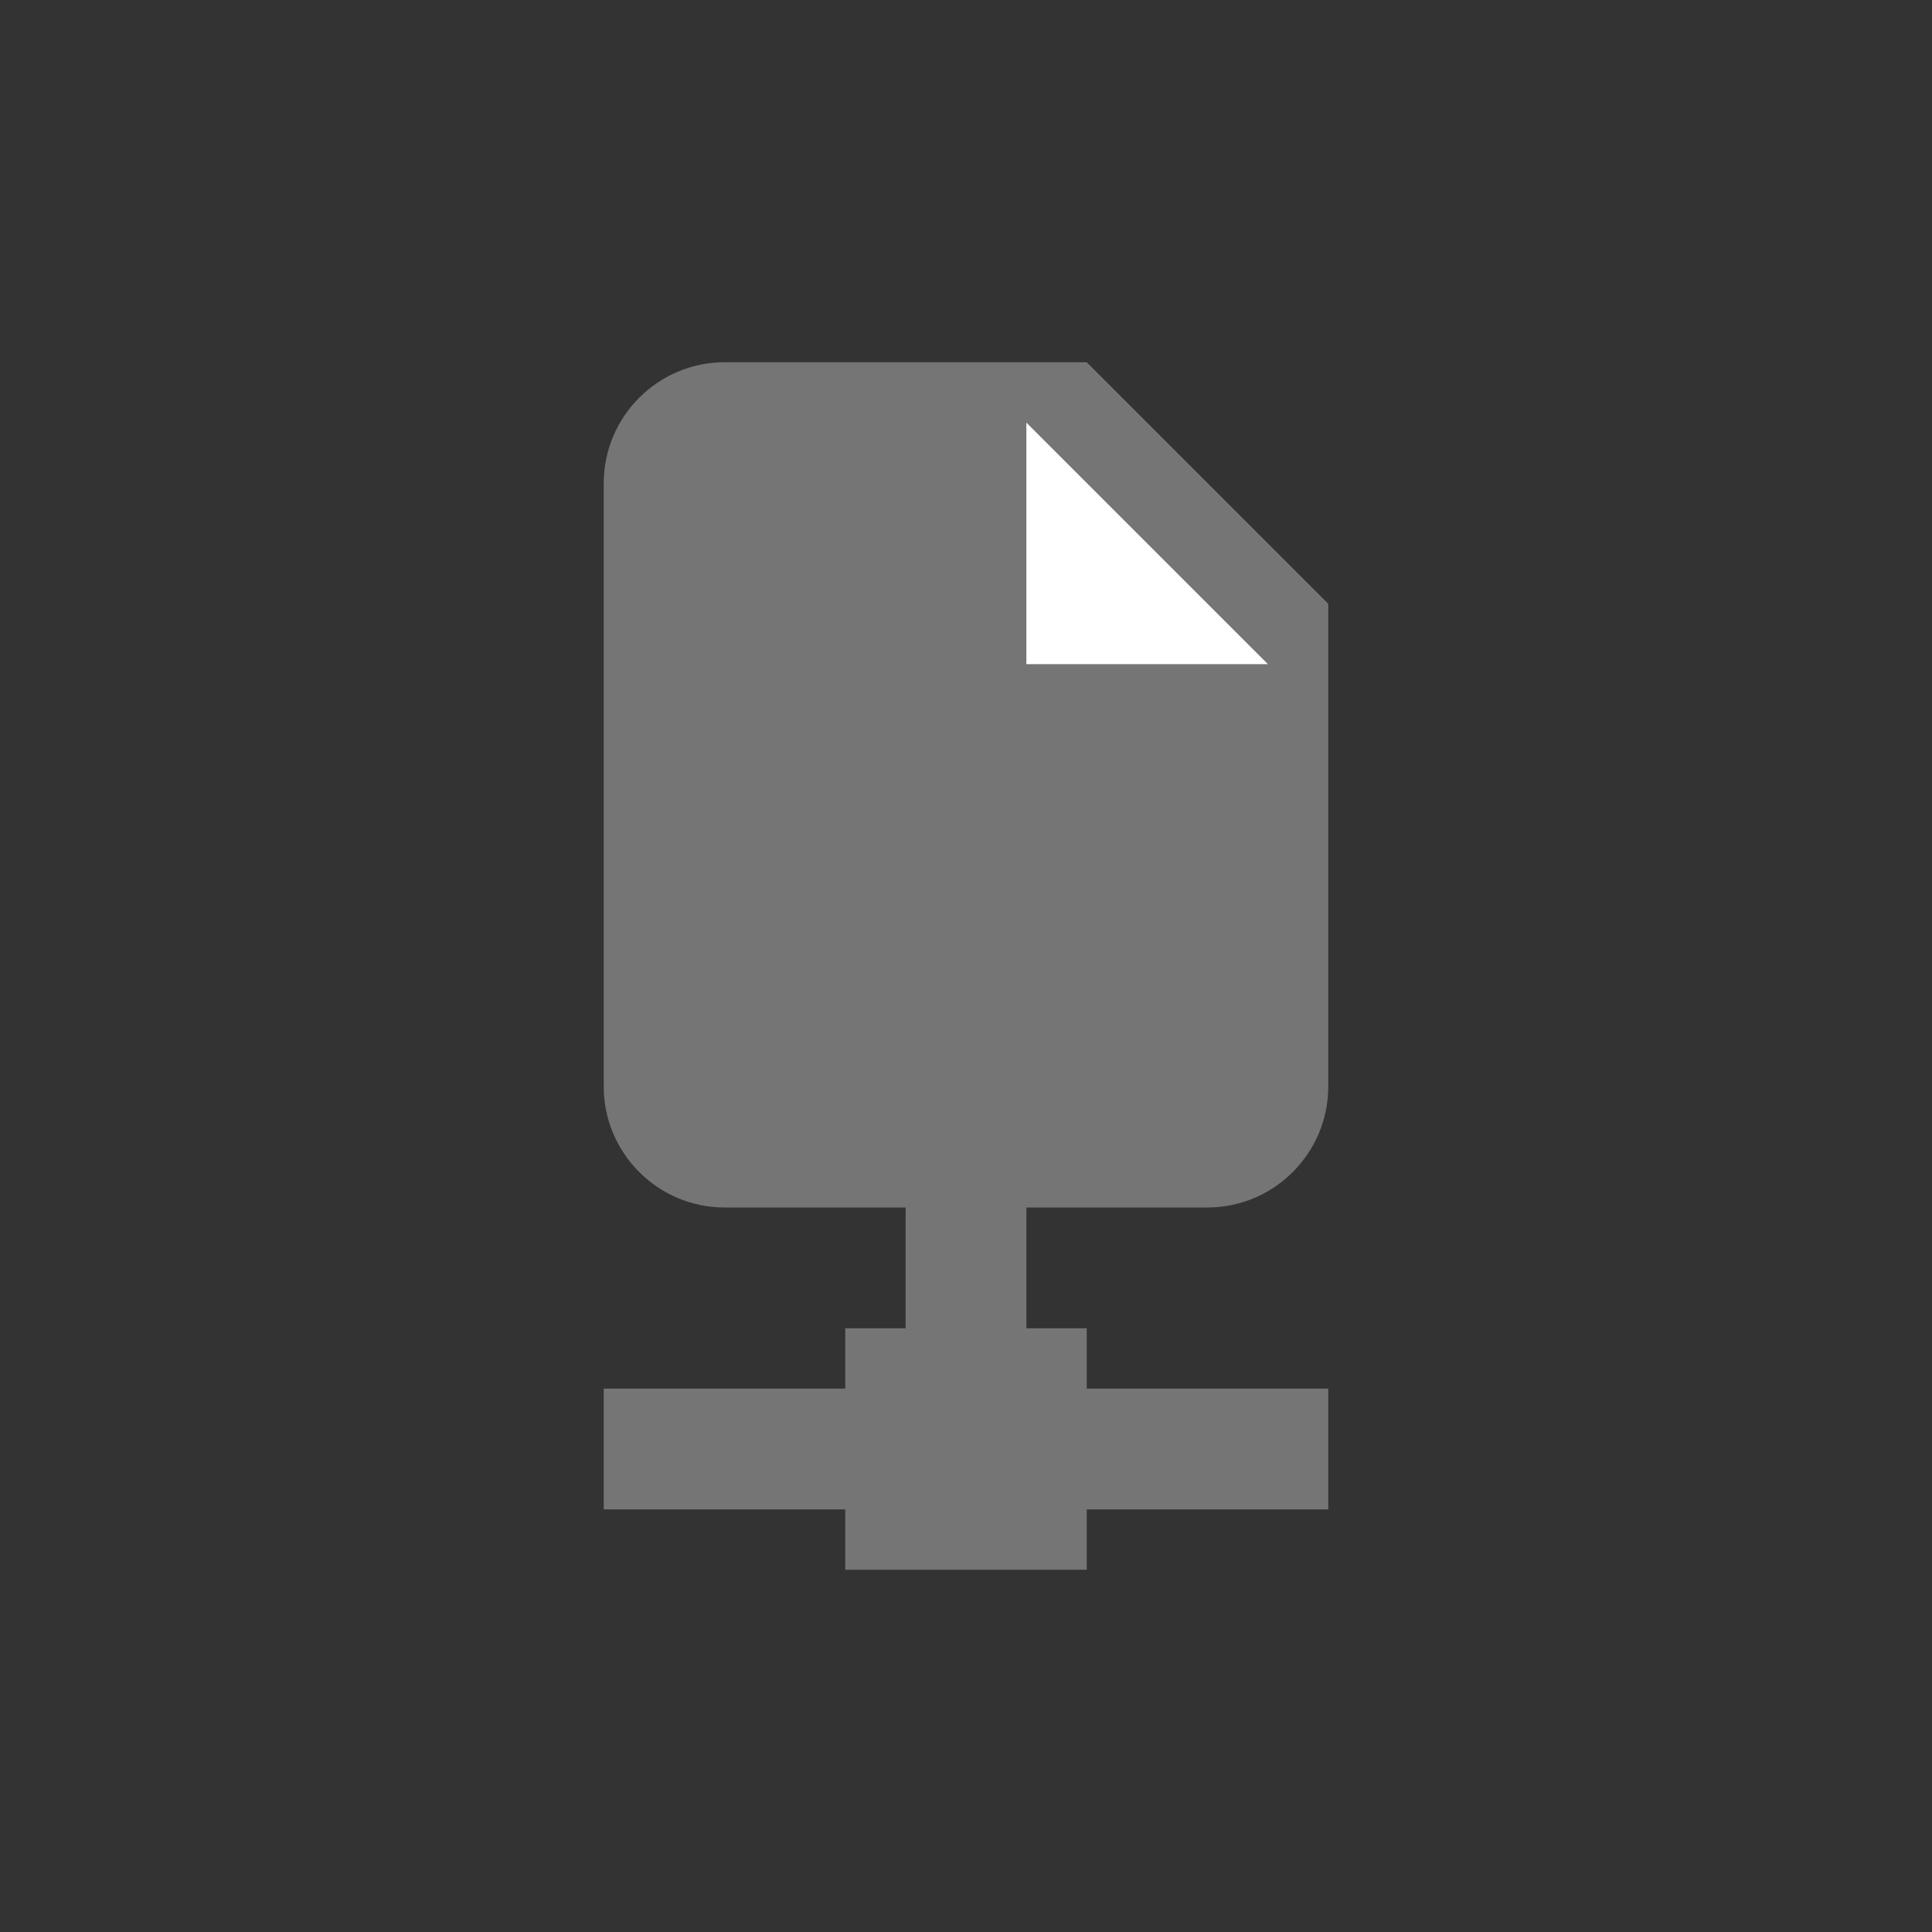 <svg version="1.1" baseProfile="tiny" id="Layer_1" xmlns="http://www.w3.org/2000/svg" xmlns:xlink="http://www.w3.org/1999/xlink"
	 x="0px" y="0px" viewBox="0 0 128 128" xml:space="preserve">
<rect x="0" y="0" width="128" height="128" fill="#333333" stroke="none"/>
<path fill="#757576" d="M80,80c4.4,0,8-3.6,8-8V40L72,24H48c-4.4,0-8,3.6-8,8v40c0,4.4,3.6,8,8,8h12v8h-4v4H40v8h16v4h16v-4h16v-8
	H72v-4h-4v-8H80z"/>
<polygon fill="#FFFFFF" points="68,44 68,28 84,44 "/>
</svg>
